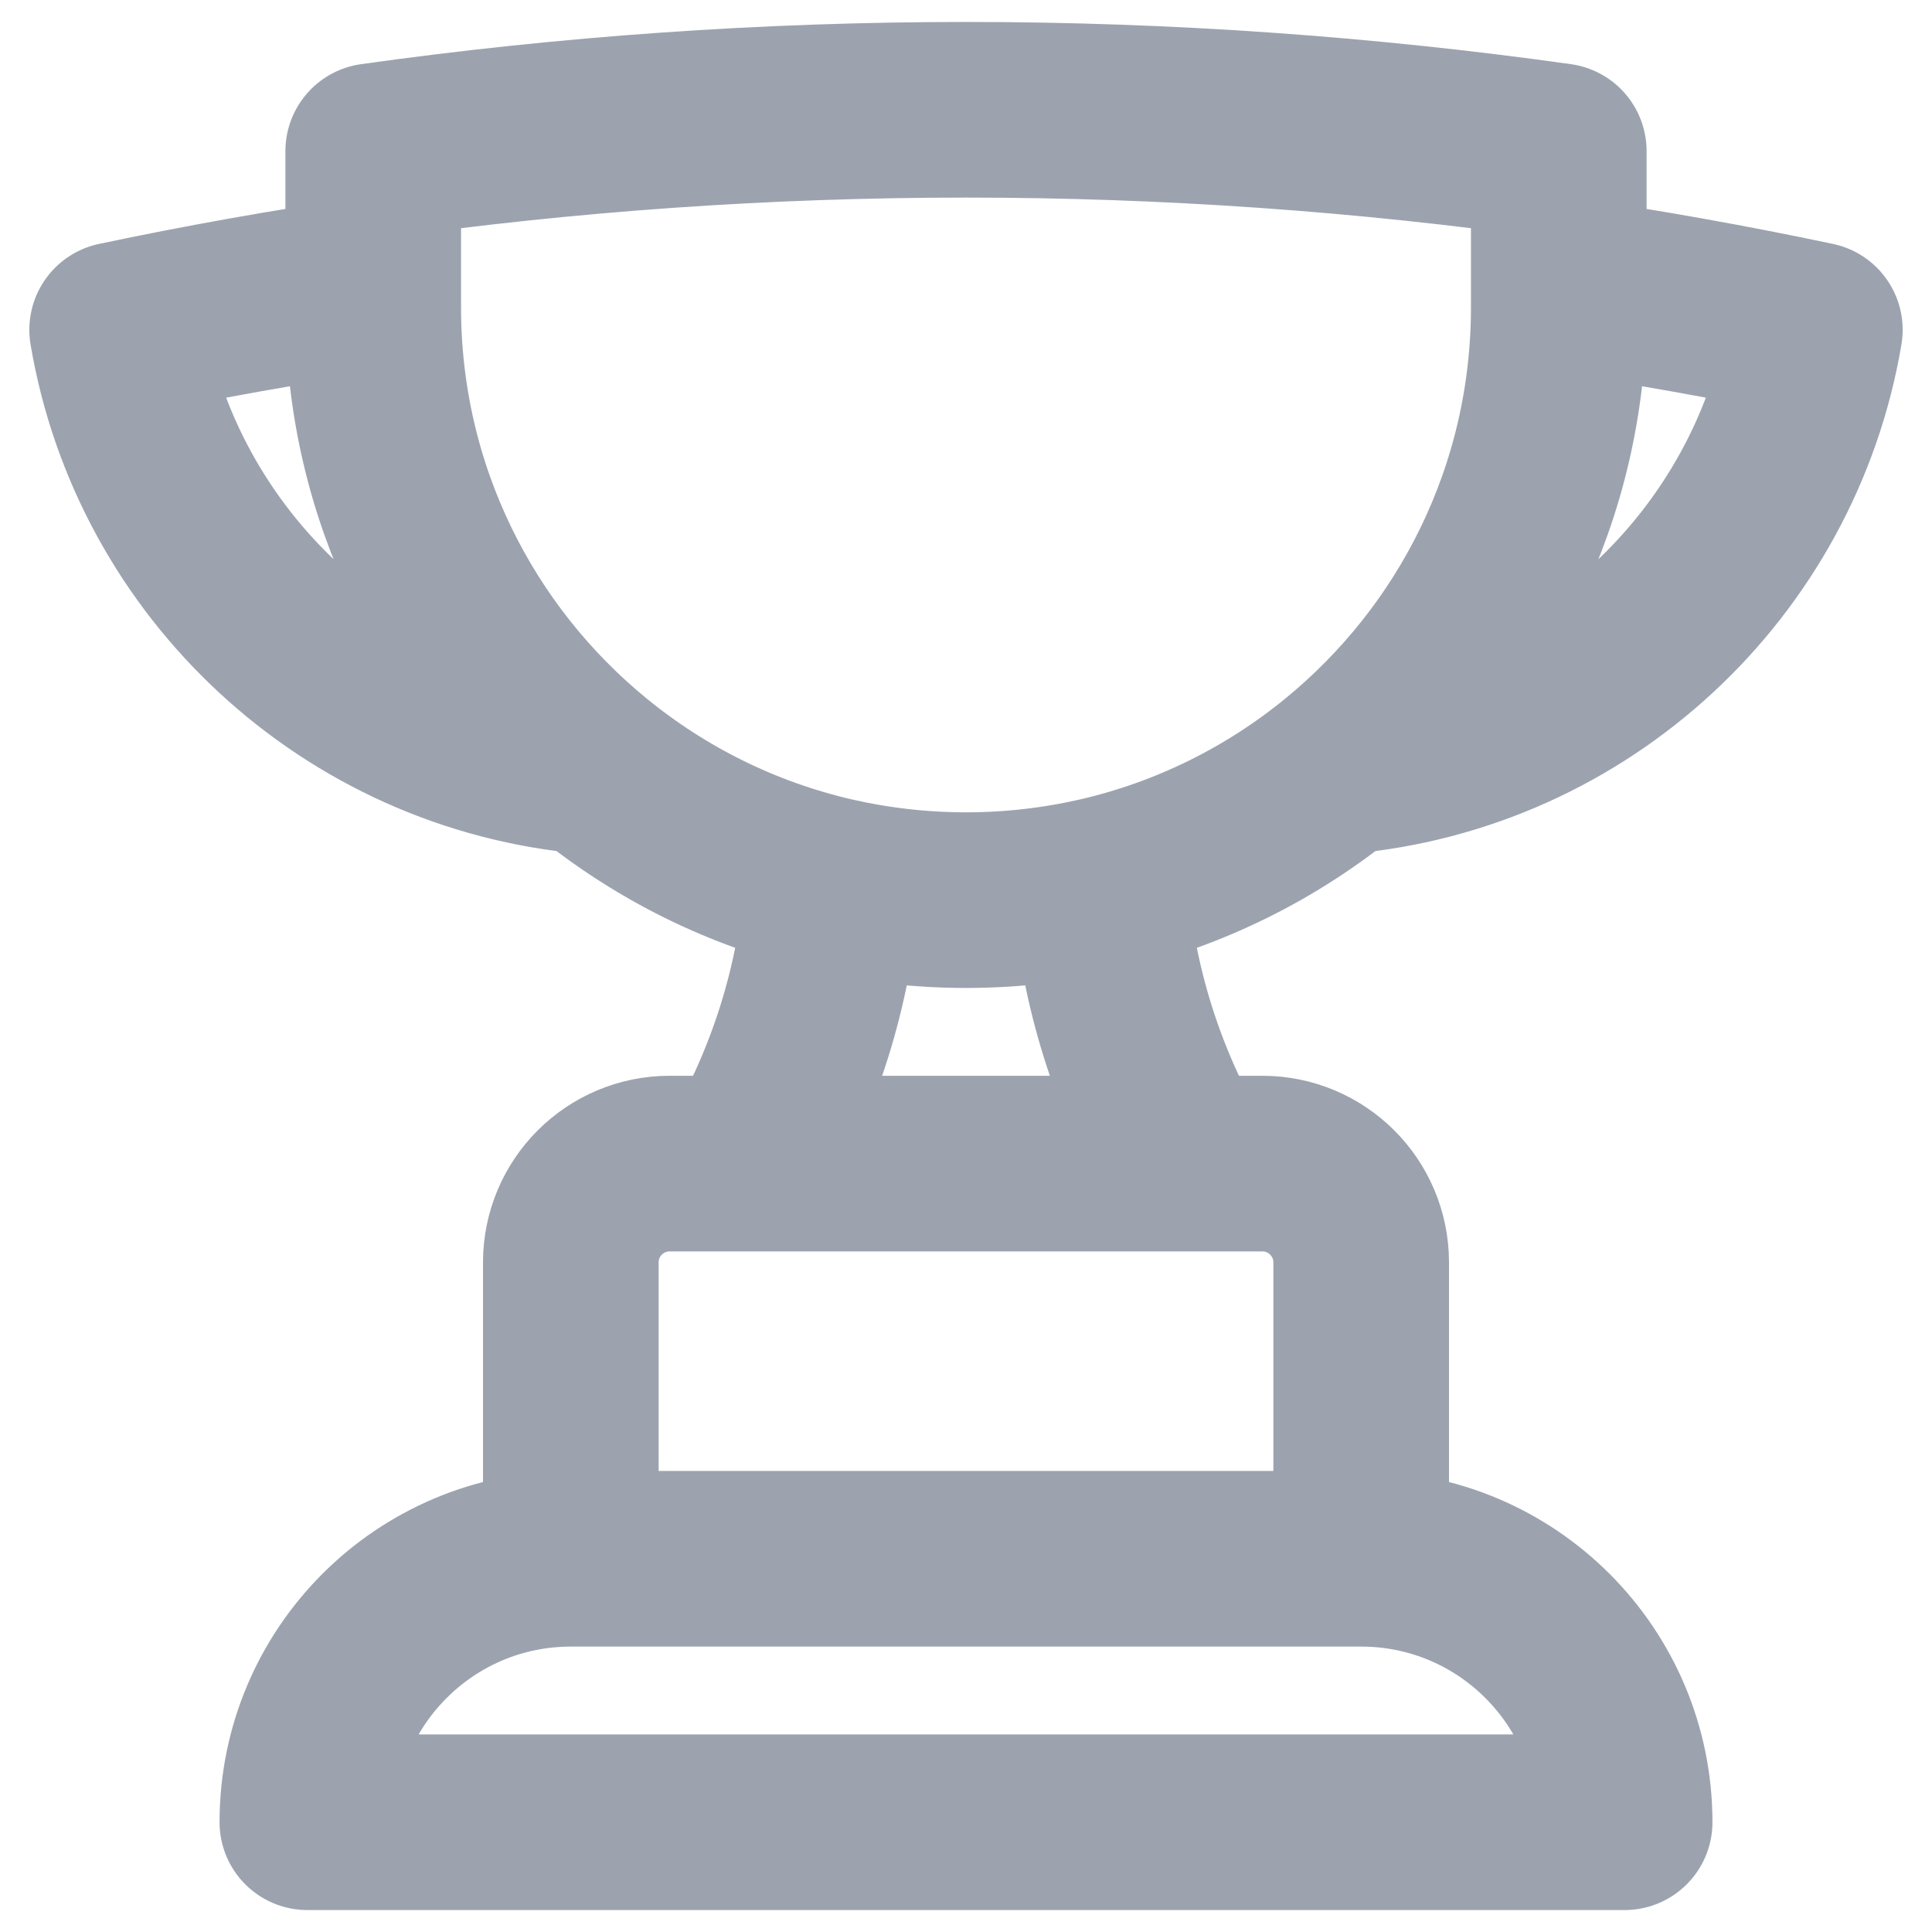 <svg width="22" height="22" viewBox="0 0 22 22" fill="none" xmlns="http://www.w3.org/2000/svg">
<path d="M15.5 17.75H6.5M15.5 17.75C17.157 17.75 18.5 19.093 18.5 20.75H3.5C3.5 19.093 4.843 17.75 6.5 17.75M15.5 17.75V14.375C15.5 13.754 14.996 13.25 14.375 13.25H13.503M6.5 17.75V14.375C6.5 13.754 7.004 13.25 7.625 13.25H8.497M13.503 13.25H8.497M13.503 13.25C12.956 12.304 12.61 11.227 12.522 10.078M8.497 13.25C9.044 12.304 9.391 11.227 9.478 10.078M4.25 3.236C3.268 3.379 2.295 3.553 1.334 3.756C1.784 6.423 3.995 8.493 6.73 8.728M4.25 3.236V3.5C4.25 5.608 5.216 7.49 6.73 8.728M4.25 3.236V1.721C6.455 1.411 8.709 1.25 11 1.25C13.291 1.25 15.545 1.411 17.75 1.721V3.236M6.73 8.728C7.517 9.372 8.453 9.842 9.478 10.078M17.75 3.236V3.5C17.75 5.608 16.784 7.49 15.27 8.728M17.75 3.236C18.732 3.379 19.705 3.553 20.666 3.756C20.216 6.423 18.005 8.493 15.27 8.728M15.27 8.728C14.483 9.372 13.547 9.842 12.522 10.078M12.522 10.078C12.033 10.19 11.523 10.25 11 10.25C10.477 10.25 9.967 10.19 9.478 10.078" stroke="#9CA3AF" stroke-width="2" stroke-linecap="round" stroke-linejoin="round"/>
</svg>
